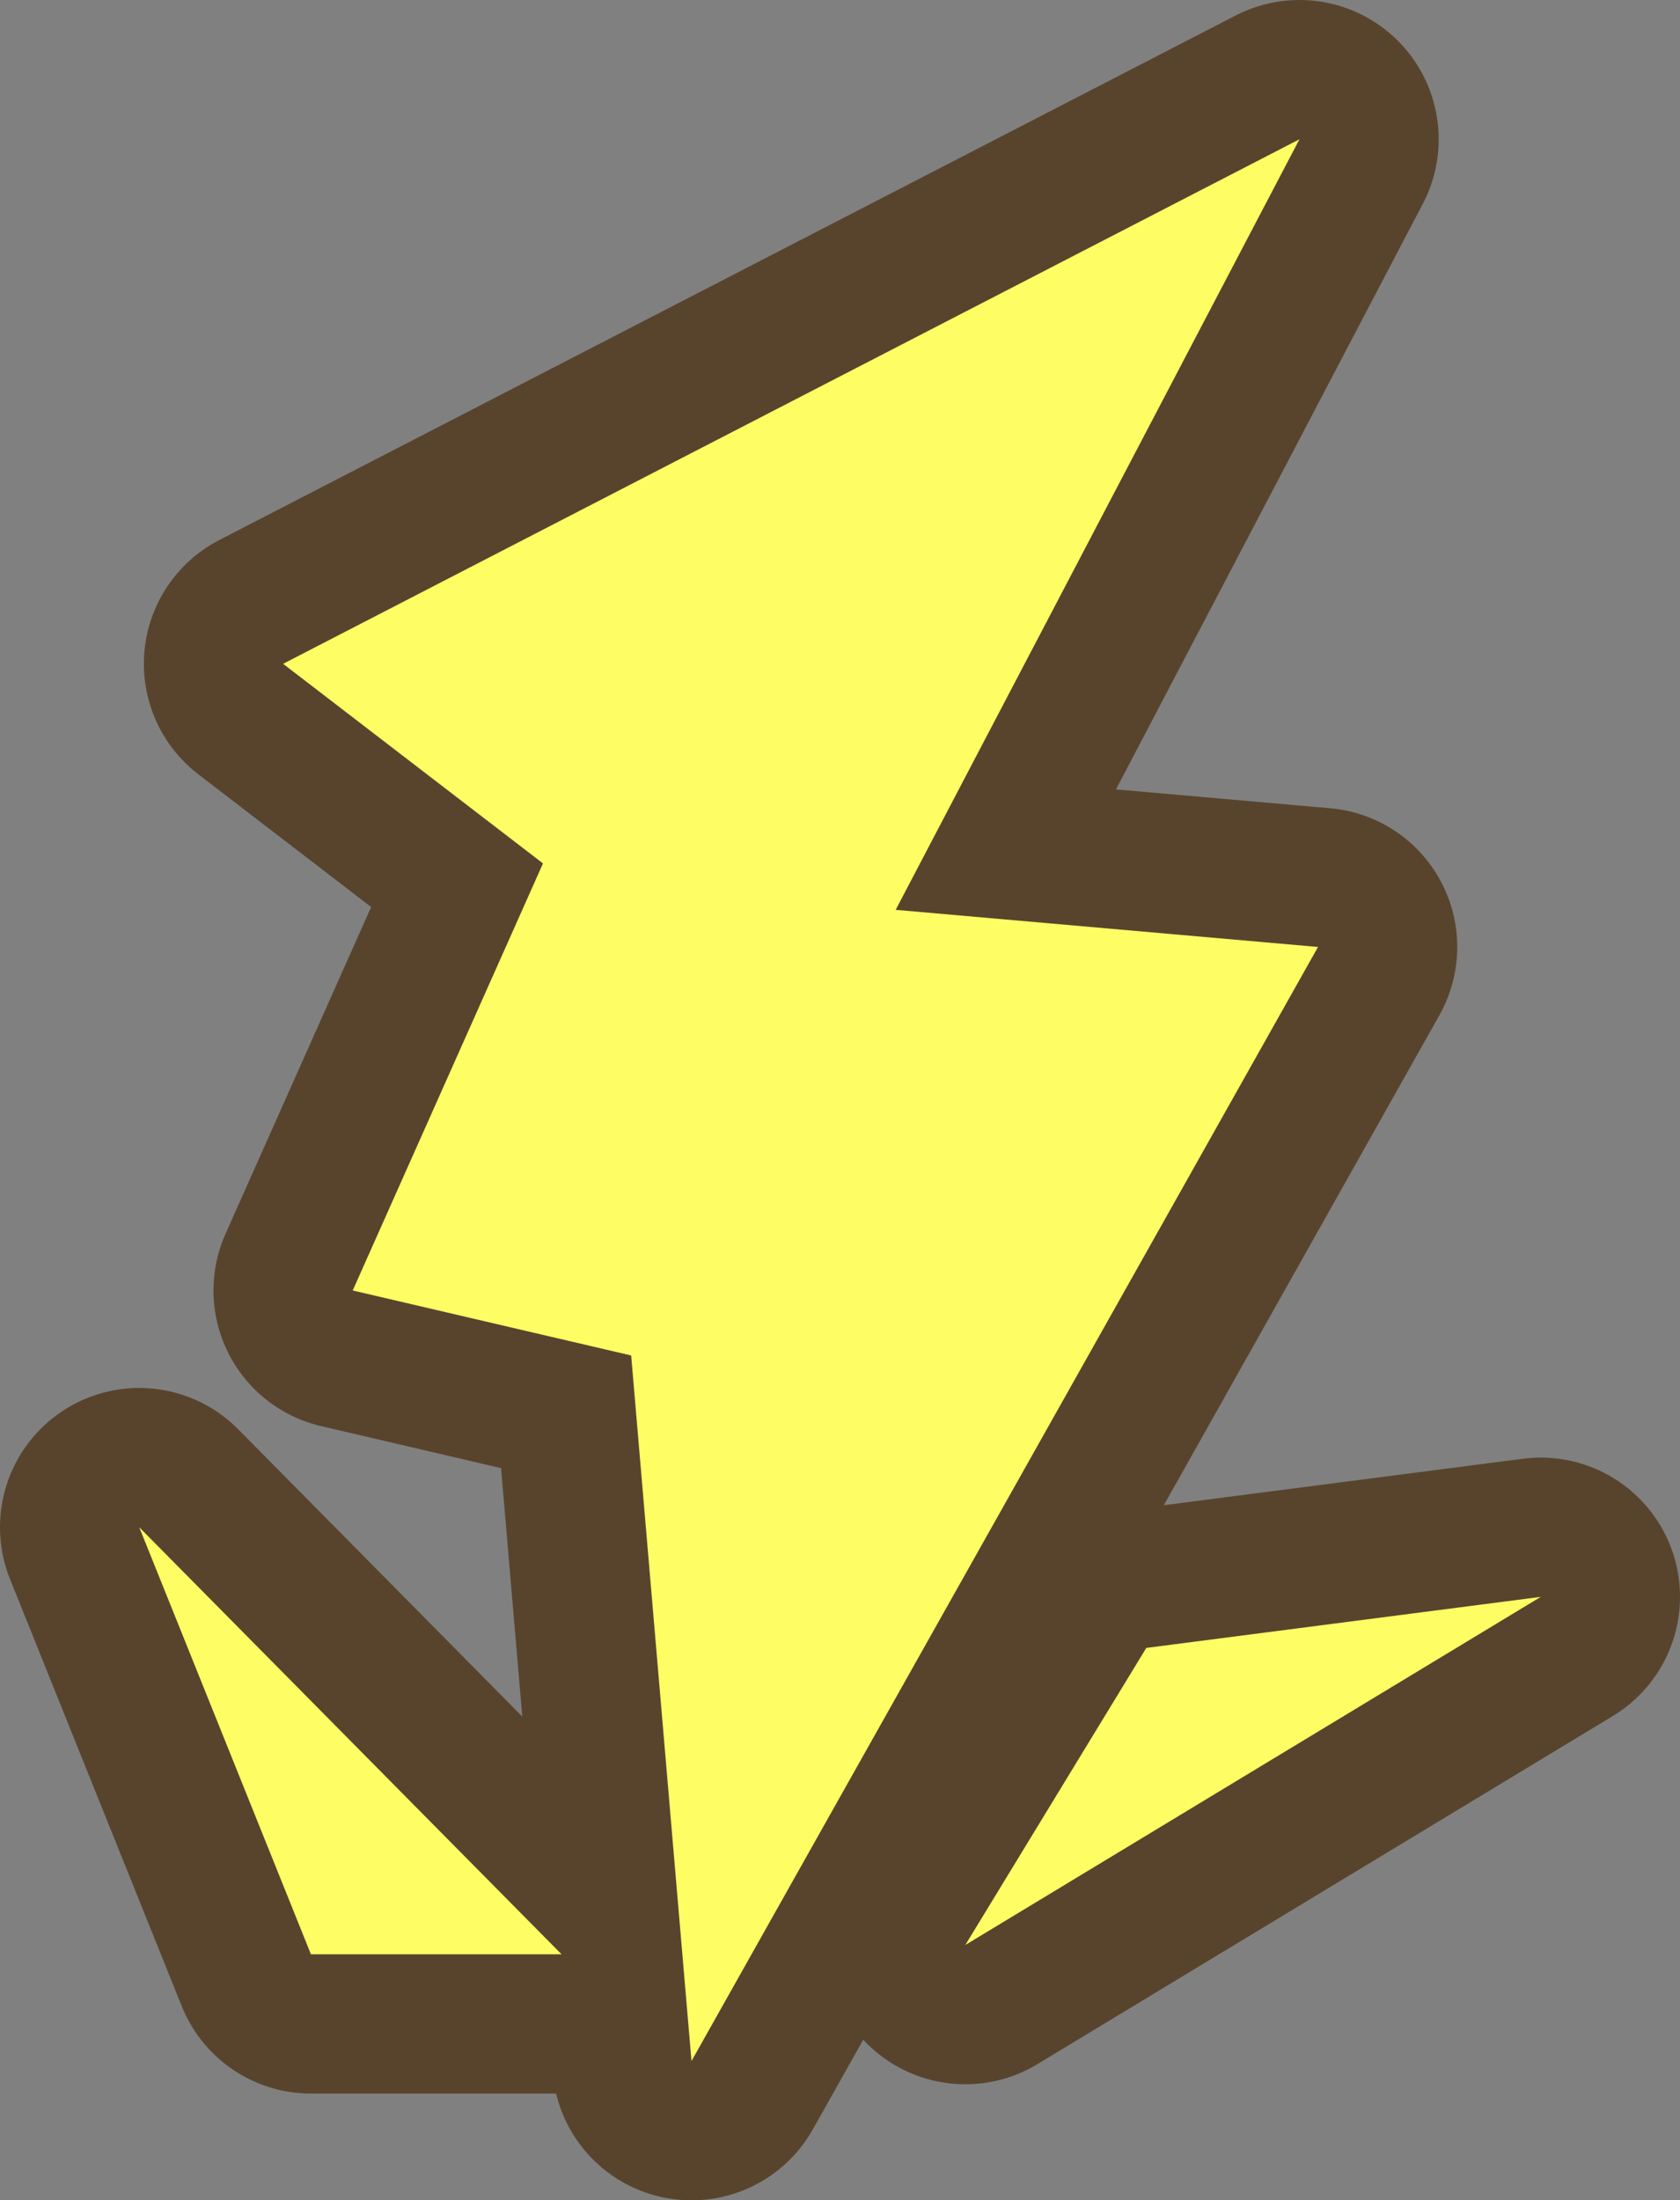 <?xml version="1.0" encoding="UTF-8" standalone="no"?>
<svg xmlns:xlink="http://www.w3.org/1999/xlink" height="23.7px" width="18.1px" xmlns="http://www.w3.org/2000/svg">
  <rect width="100%" height="100%" fill="#808080" stroke="none"/>
  <g transform="matrix(1.0, 0.0, 0.0, 1.0, 8.5, 14.1)">
    <path d="M-5.45 -6.95 L5.5 -12.6 1.15 -4.3 5.7 -3.9 -1.05 8.1 -1.7 0.5 -4.7 -0.2 -2.65 -4.8 -5.45 -6.95 M-2.45 6.95 L-7.0 2.35 -5.15 6.95 -2.45 6.95 M1.9 6.85 L3.85 3.65 8.1 3.1 1.9 6.85" fill="none" stroke="#4a2f0f" stroke-linecap="round" stroke-linejoin="round" stroke-opacity="0.737" stroke-width="3.0"/>
    <path d="M-5.45 -6.95 L5.5 -12.6 1.15 -4.3 5.7 -3.9 -1.05 8.1 -1.7 0.5 -4.7 -0.2 -2.65 -4.8 -5.45 -6.95 M-2.45 6.95 L-5.15 6.95 -7.0 2.35 -2.45 6.95 M1.9 6.85 L3.85 3.65 8.1 3.1 1.9 6.85" fill="#fffd64" fill-rule="evenodd" stroke="none"/>
  </g>
</svg>
